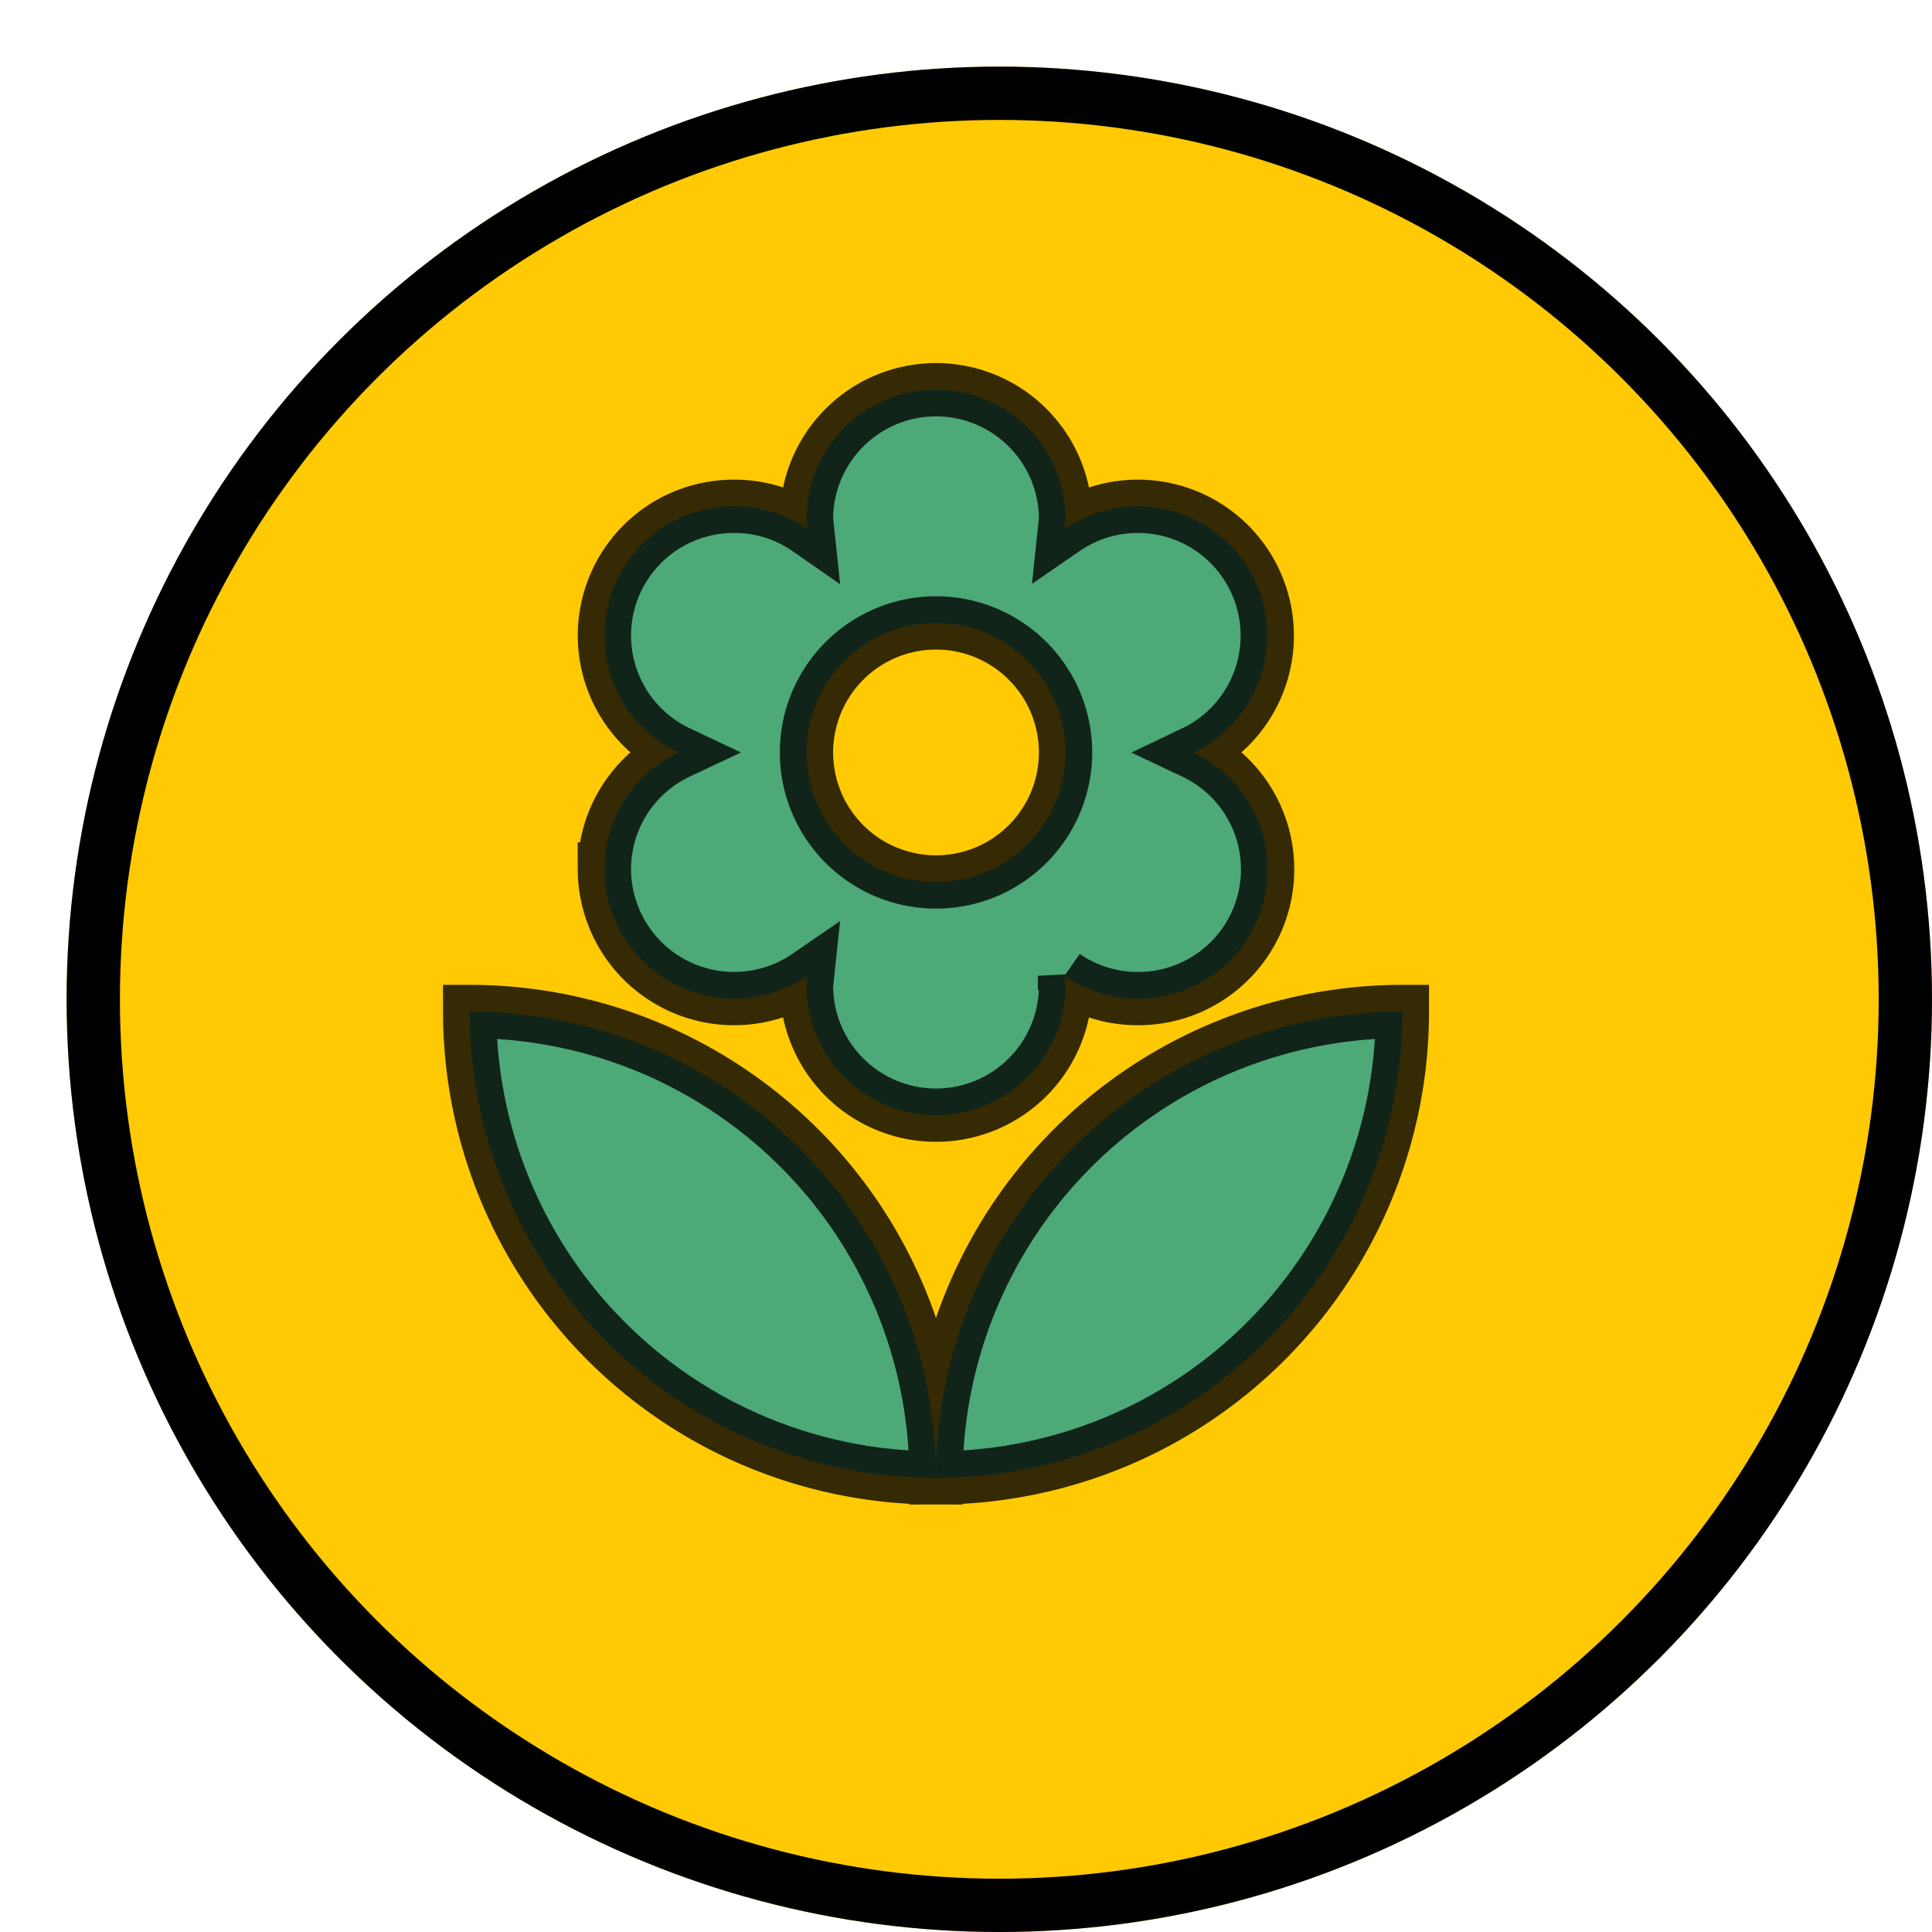 <svg xmlns="http://www.w3.org/2000/svg" xmlns:xlink="http://www.w3.org/1999/xlink" width="290" height="290" viewBox="0 0 290 290"><defs><style>.a{fill:#ffc904;stroke:#000;}.a,.b{stroke-width:8px;}.b{fill:#21a194;stroke:#030303;opacity:0.8;}.c{stroke:none;}.d{fill:none;}.e{filter:url(#a);}</style><filter id="a" x="0" y="0" width="290" height="290" filterUnits="userSpaceOnUse"><feOffset dx="10" dy="10" input="SourceAlpha"/><feGaussianBlur result="b"/><feFlood/><feComposite operator="in" in2="b"/><feComposite in="SourceGraphic"/></filter></defs><g class="e" transform="matrix(1, 0, 0, 1, 0, 0)"><g class="a"><circle class="c" cx="140" cy="140" r="140"/><circle class="d" cx="140" cy="140" r="136"/></g></g><path class="b" d="M73,164.333a70.006,70.006,0,0,0,70-70A70.006,70.006,0,0,0,73,164.333ZM23.222,72.944A19.465,19.465,0,0,0,53.711,88.967l-.156,1.478a19.444,19.444,0,0,0,38.889,0l-.156-1.478a19.167,19.167,0,0,0,11.044,3.422,19.4,19.4,0,0,0,8.322-36.944A19.418,19.418,0,1,0,92.289,21.922l.156-1.478a19.444,19.444,0,1,0-38.889,0l.156,1.478A19.167,19.167,0,0,0,42.667,18.5a19.4,19.4,0,0,0-8.322,36.944,19.376,19.376,0,0,0-11.122,17.5ZM73,36A19.444,19.444,0,1,1,53.556,55.444,19.452,19.452,0,0,1,73,36ZM3,94.333a70.006,70.006,0,0,0,70,70A70.006,70.006,0,0,0,3,94.333Z" transform="translate(67.5 57.5)"/></svg>